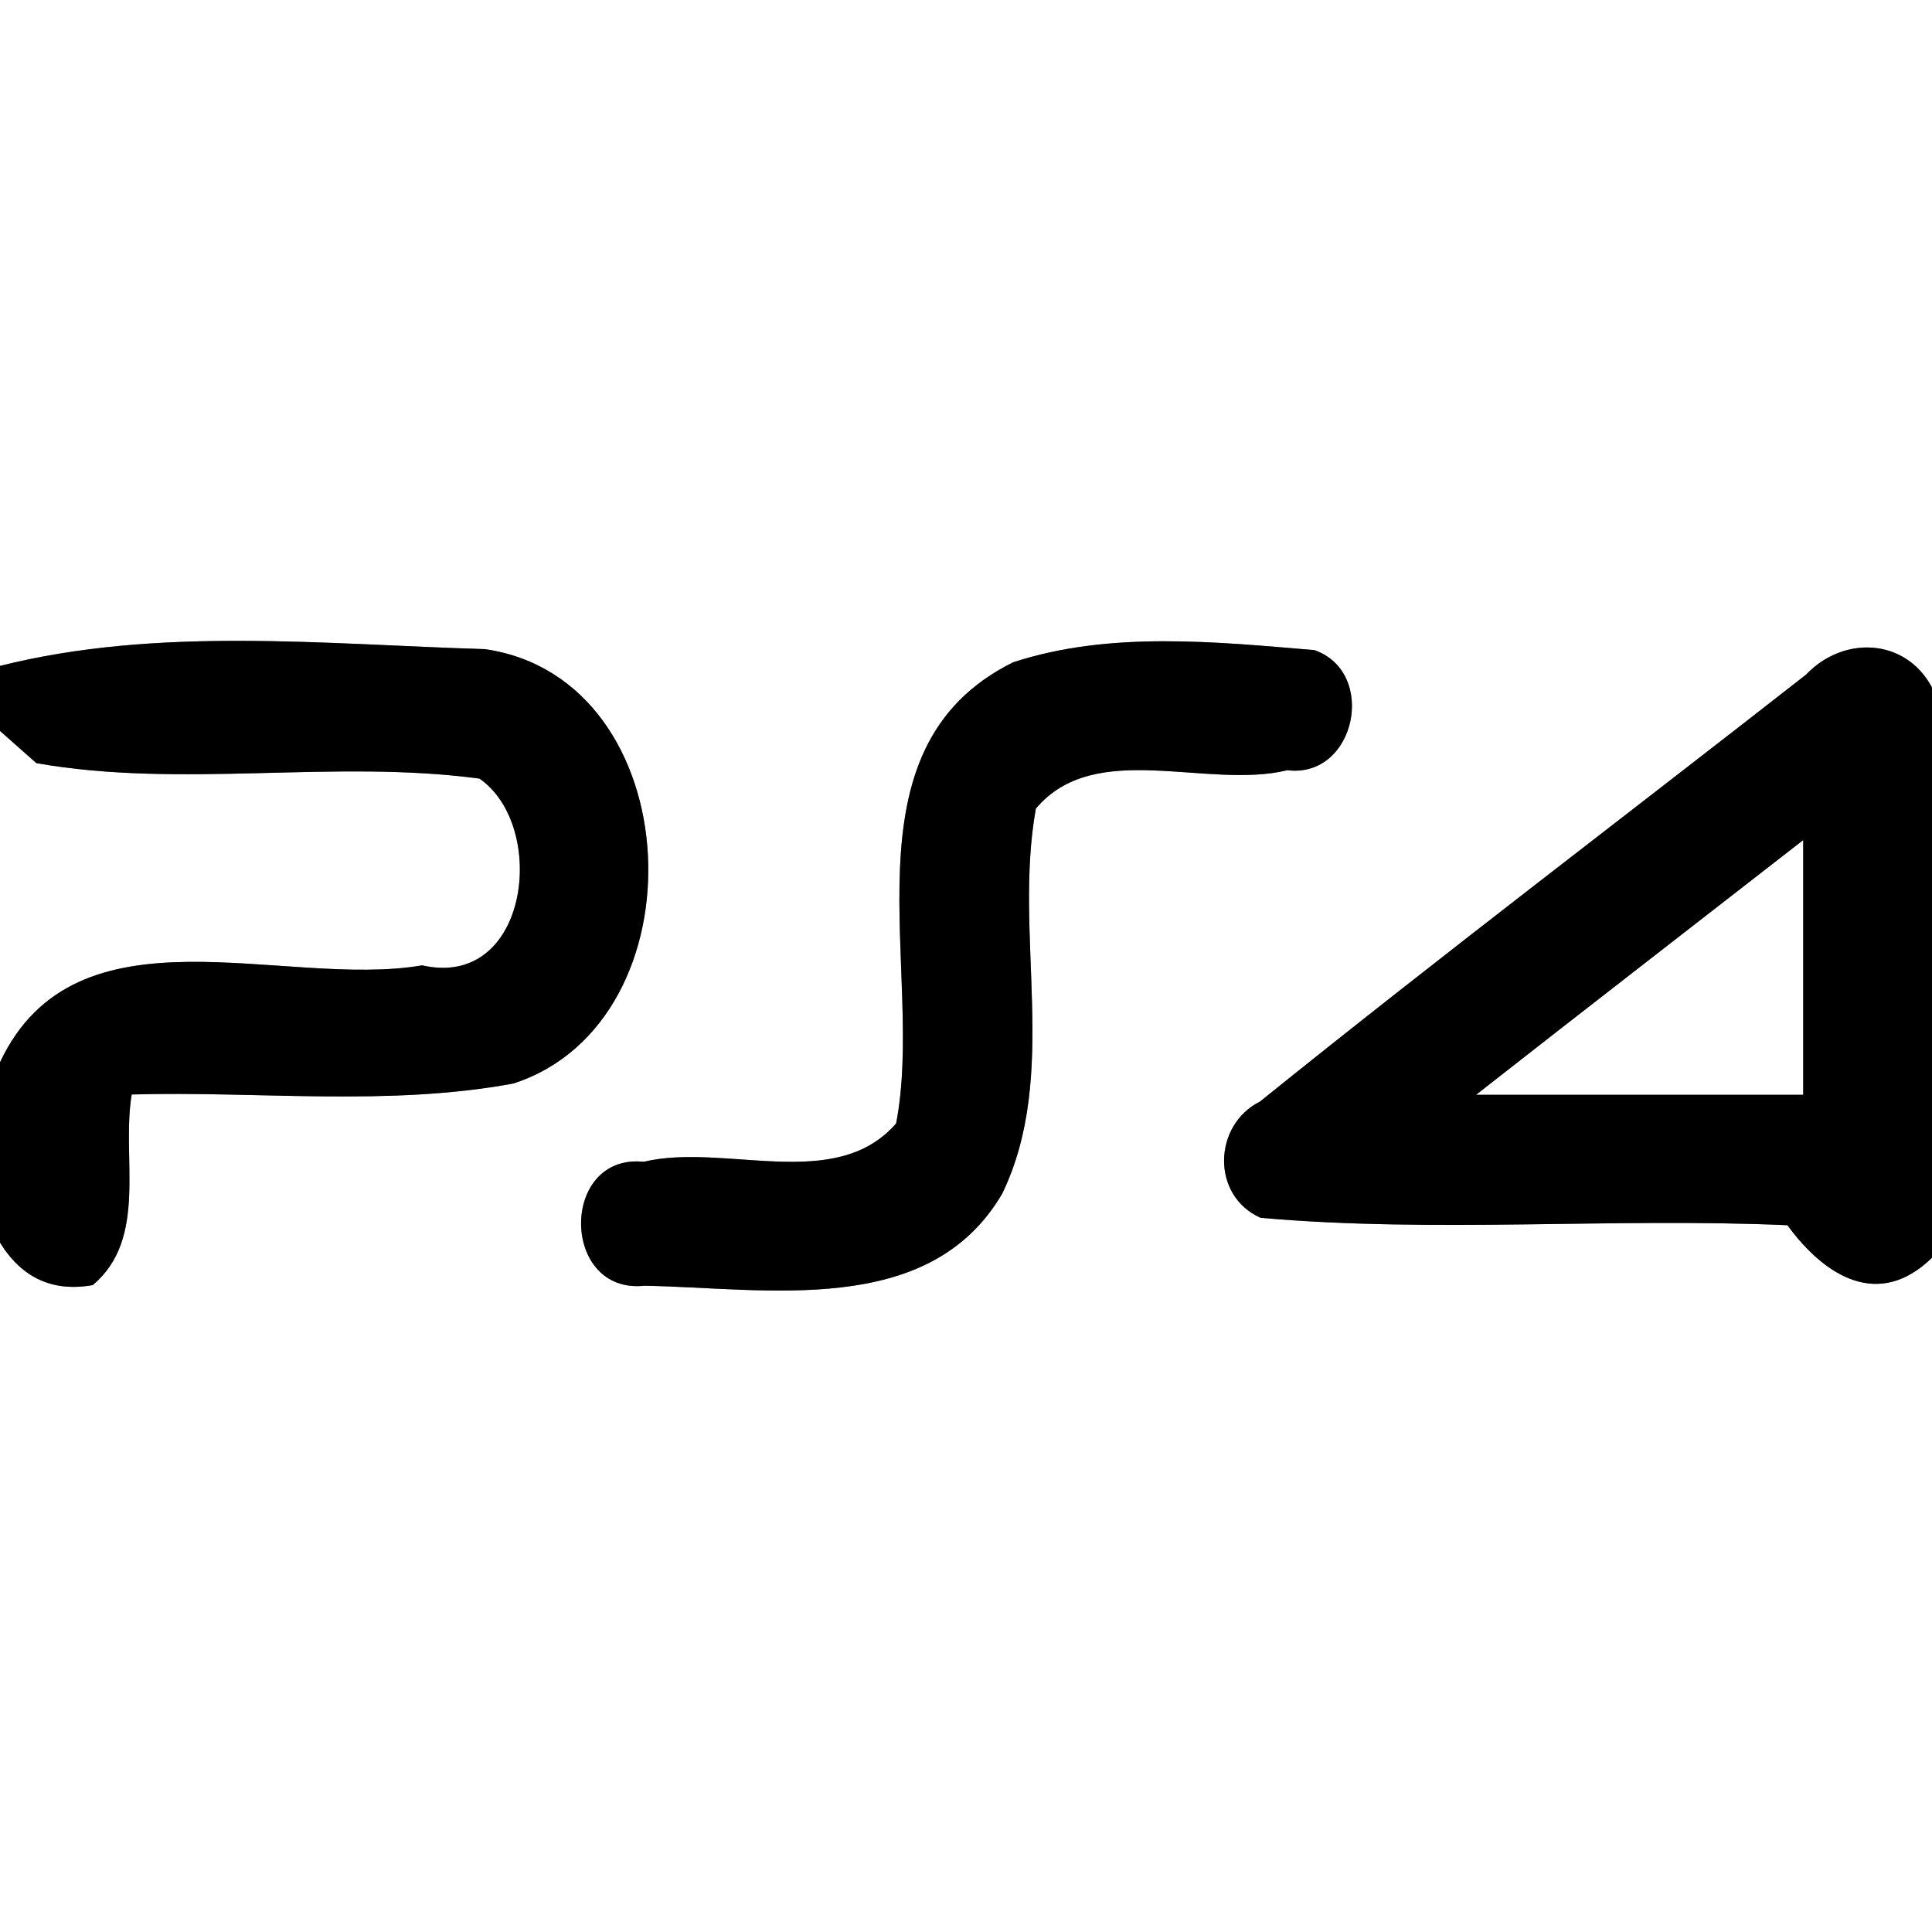 <?xml version="1.0" encoding="UTF-8" ?>
<!DOCTYPE svg PUBLIC "-//W3C//DTD SVG 1.1//EN" "http://www.w3.org/Graphics/SVG/1.1/DTD/svg11.dtd">
<svg width="60pt" height="60pt" viewBox="0 0 60 60" version="1.1" xmlns="http://www.w3.org/2000/svg">
<rect x="0" y="0" width="60" height="60" fill="#808080" stroke="none"/>
<g id="#ffffffff">
<path fill="#ffffff" opacity="1.00" d=" M 0.00 0.00 L 60.00 0.00 L 60.00 21.35 C 59.17 19.80 57.24 19.74 56.09 20.95 C 50.44 25.37 44.71 29.71 39.13 34.21 C 37.67 34.94 37.61 37.14 39.15 37.82 C 44.58 38.30 50.06 37.81 55.51 38.05 C 56.68 39.65 58.35 40.67 60.00 39.06 L 60.00 60.00 L 0.00 60.00 L 0.00 38.59 C 0.68 39.69 1.64 40.13 2.88 39.91 C 4.61 38.46 3.76 35.95 4.09 33.99 C 8.03 33.88 12.04 34.37 15.94 33.65 C 21.88 31.73 21.44 21.08 15.06 20.16 C 10.06 20.01 4.90 19.45 0.00 20.68 L 0.00 0.00 M 31.46 20.57 C 26.02 23.27 28.75 30.16 27.83 34.89 C 25.94 37.06 22.52 35.48 19.99 36.08 C 17.38 35.82 17.41 40.20 20.01 39.93 C 23.78 39.99 28.86 40.96 31.13 37.06 C 32.91 33.35 31.46 29.05 32.17 25.11 C 34.01 22.93 37.47 24.53 39.98 23.92 C 42.10 24.18 42.79 20.88 40.82 20.19 C 37.73 19.93 34.45 19.59 31.46 20.57 Z" />
<path fill="#ffffff" opacity="1.00" d=" M 0.00 22.70 C 0.28 22.95 0.85 23.45 1.13 23.70 C 5.67 24.50 10.33 23.57 14.89 24.18 C 17.03 25.66 16.43 30.74 13.11 29.98 C 8.80 30.72 2.37 27.95 0.00 32.99 L 0.00 22.70 Z" />
<path fill="#ffffff" opacity="1.00" d=" M 45.84 34.00 C 49.22 31.35 52.61 28.73 56.00 26.09 C 56.00 28.73 56.00 31.36 56.00 34.00 C 52.61 34.00 49.23 34.00 45.84 34.00 Z" />
</g>
<g id="#000000ff">
<path fill="#000000" opacity="1.00" d=" M 0.00 20.68 C 4.90 19.45 10.06 20.01 15.06 20.16 C 21.44 21.08 21.88 31.73 15.94 33.65 C 12.04 34.37 8.03 33.88 4.09 33.99 C 3.76 35.95 4.61 38.46 2.88 39.91 C 1.64 40.13 0.68 39.69 0.00 38.59 L 0.00 32.99 C 2.37 27.95 8.80 30.72 13.11 29.98 C 16.43 30.74 17.03 25.66 14.89 24.18 C 10.33 23.57 5.67 24.50 1.13 23.70 C 0.85 23.45 0.28 22.95 0.00 22.70 L 0.00 20.68 Z" />
<path fill="#000000" opacity="1.00" d=" M 31.46 20.57 C 34.45 19.59 37.73 19.93 40.82 20.19 C 42.79 20.88 42.10 24.18 39.98 23.92 C 37.47 24.53 34.01 22.93 32.17 25.11 C 31.46 29.05 32.91 33.35 31.13 37.06 C 28.86 40.96 23.78 39.99 20.01 39.93 C 17.41 40.20 17.38 35.82 19.99 36.08 C 22.52 35.48 25.94 37.06 27.83 34.89 C 28.75 30.16 26.02 23.27 31.46 20.57 Z" />
<path fill="#000000" opacity="1.00" d=" M 56.09 20.95 C 57.24 19.74 59.17 19.80 60.00 21.35 L 60.00 39.06 C 58.35 40.67 56.68 39.65 55.51 38.05 C 50.06 37.81 44.58 38.30 39.15 37.82 C 37.61 37.14 37.67 34.94 39.13 34.21 C 44.71 29.71 50.44 25.37 56.09 20.95 M 45.84 34.00 C 49.23 34.00 52.61 34.00 56.00 34.00 C 56.00 31.36 56.00 28.73 56.00 26.09 C 52.61 28.73 49.22 31.35 45.84 34.00 Z" />
</g>
</svg>
